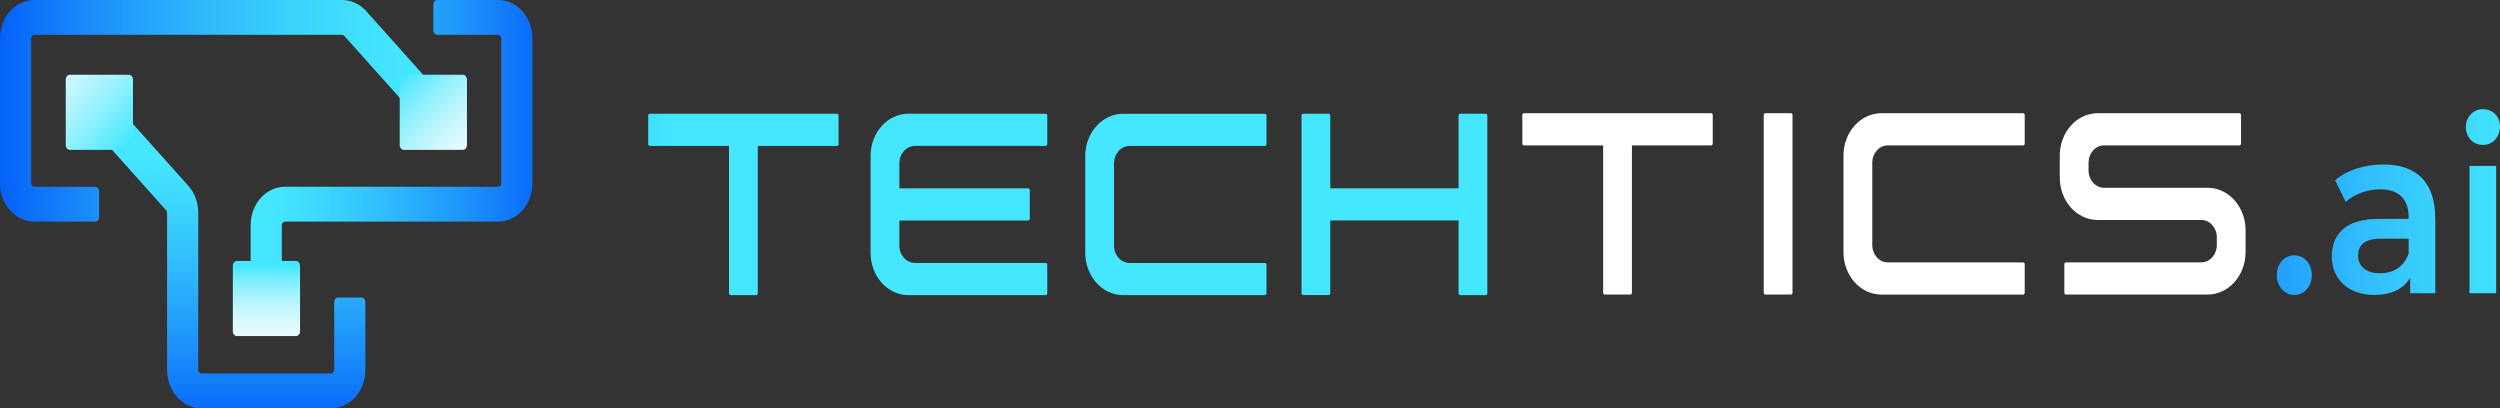<svg width="300" height="49" viewBox="0 0 300 49" fill="none" xmlns="http://www.w3.org/2000/svg">
<rect x="0" y="0" width="300" height="49" fill="#333333" stroke="none"/>
<path d="M33.816 35.706H30.077V27.016C30.077 24.472 31.922 22.411 34.198 22.411H59.776C59.986 22.411 60.157 22.219 60.157 21.984V4.606C60.157 4.37 59.986 4.179 59.776 4.179H52.49C52.219 4.179 52.001 3.936 52.001 3.633V0.546C52.001 0.243 52.219 0 52.49 0H59.776C62.052 0 63.896 2.062 63.896 4.606V21.988C63.896 24.532 62.052 26.594 59.776 26.594H34.198C33.987 26.594 33.816 26.785 33.816 27.02V35.709V35.706Z" fill="url(#paint0_linear_2166_592)"/>
<path d="M11.406 26.59H4.121C1.845 26.59 0 24.528 0 21.984V4.606C0 2.062 1.845 0 4.121 0H41.044C42.143 0 43.178 0.479 43.956 1.348L53.321 11.815L50.677 14.77L41.308 4.299C41.237 4.219 41.141 4.175 41.041 4.175H4.121C3.91 4.175 3.739 4.366 3.739 4.602V21.984C3.739 22.219 3.91 22.411 4.121 22.411H11.406C11.678 22.411 11.895 22.654 11.895 22.957V26.043C11.895 26.346 11.678 26.59 11.406 26.59Z" fill="url(#paint1_linear_2166_592)"/>
<path d="M39.724 49H24.172C21.895 49 20.051 46.938 20.051 44.394V25.541C20.051 25.429 20.012 25.317 19.94 25.238L10.575 14.77L13.219 11.815L22.584 22.283C23.362 23.152 23.79 24.308 23.79 25.537V44.39C23.79 44.626 23.961 44.817 24.172 44.817H39.724C39.934 44.817 40.106 44.626 40.106 44.39V36.248C40.106 35.944 40.323 35.701 40.594 35.701H43.356C43.627 35.701 43.845 35.944 43.845 36.248V44.39C43.845 46.934 42 48.996 39.724 48.996V49Z" fill="url(#paint2_linear_2166_592)"/>
<path d="M15.452 8.969H8.399C8.119 8.969 7.892 9.222 7.892 9.535V17.418C7.892 17.731 8.119 17.985 8.399 17.985H15.452C15.732 17.985 15.959 17.731 15.959 17.418V9.535C15.959 9.222 15.732 8.969 15.452 8.969Z" fill="url(#paint3_linear_2166_592)"/>
<path d="M55.526 8.969H48.473C48.193 8.969 47.966 9.222 47.966 9.535V17.418C47.966 17.731 48.193 17.985 48.473 17.985H55.526C55.806 17.985 56.033 17.731 56.033 17.418V9.535C56.033 9.222 55.806 8.969 55.526 8.969Z" fill="url(#paint4_linear_2166_592)"/>
<path d="M35.5 31.315H28.447C28.167 31.315 27.94 31.569 27.94 31.881V39.765C27.94 40.078 28.167 40.331 28.447 40.331H35.5C35.78 40.331 36.007 40.078 36.007 39.765V31.881C36.007 31.569 35.78 31.315 35.5 31.315Z" fill="url(#paint5_linear_2166_592)"/>
<path d="M242.77 13.585H225.766C223.257 13.585 221.217 15.866 221.217 18.669V30.265C221.217 33.069 223.257 35.35 225.766 35.35H242.77C242.877 35.35 242.966 35.25 242.966 35.13V31.709C242.966 31.589 242.877 31.489 242.77 31.489H226.533C225.509 31.489 224.674 30.556 224.674 29.412V19.527C224.674 18.382 225.509 17.449 226.533 17.449H242.77C242.877 17.449 242.966 17.349 242.966 17.23V13.808C242.966 13.689 242.877 13.589 242.77 13.589V13.585Z" fill="white"/>
<path d="M211.844 13.585H214.905C215.012 13.585 215.101 13.685 215.101 13.804V35.126C215.101 35.246 215.012 35.346 214.905 35.346H211.844C211.737 35.346 211.647 35.246 211.647 35.126V13.804C211.647 13.685 211.737 13.585 211.844 13.585Z" fill="white"/>
<path d="M264.919 35.346C267.427 35.346 269.468 33.065 269.468 30.261V27.617C269.468 24.814 267.427 22.533 264.922 22.533H252.485C251.461 22.533 250.626 21.6 250.626 20.456V19.523C250.626 18.968 250.819 18.446 251.172 18.055C251.525 17.66 251.989 17.445 252.485 17.445H268.726C268.833 17.445 268.922 17.349 268.922 17.226V13.804C268.922 13.685 268.833 13.585 268.726 13.585H251.721C249.213 13.585 247.172 15.866 247.172 18.669V21.313C247.172 24.116 249.213 26.397 251.721 26.397H264.159C265.183 26.397 266.018 27.33 266.018 28.475V29.408C266.018 30.552 265.183 31.486 264.159 31.486H247.918C247.811 31.486 247.722 31.581 247.722 31.705V35.126C247.722 35.246 247.811 35.346 247.918 35.346H264.922H264.919Z" fill="white"/>
<path d="M205.529 17.226V13.804C205.529 13.685 205.44 13.585 205.333 13.585H182.877C182.77 13.585 182.68 13.685 182.68 13.804V17.226C182.68 17.345 182.77 17.445 182.877 17.445H192.378V35.126C192.378 35.246 192.467 35.346 192.574 35.346H195.635C195.742 35.346 195.831 35.246 195.831 35.126V17.445H205.333C205.44 17.445 205.529 17.345 205.529 17.226Z" fill="white"/>
<path d="M134.778 13.652C132.27 13.652 130.229 15.933 130.229 18.736V30.332C130.229 33.136 132.27 35.417 134.778 35.417H151.782C151.89 35.417 151.979 35.317 151.979 35.197V31.776C151.979 31.656 151.89 31.557 151.782 31.557H135.545C134.521 31.557 133.686 30.624 133.686 29.479V19.594C133.686 18.449 134.521 17.516 135.545 17.516H151.782C151.89 17.516 151.979 17.416 151.979 17.297V13.875C151.979 13.756 151.89 13.656 151.782 13.656H134.778V13.652Z" fill="url(#paint6_linear_2166_592)"/>
<path d="M175.224 35.413H178.285C178.392 35.413 178.481 35.313 178.481 35.194V13.867C178.481 13.748 178.392 13.648 178.285 13.648H175.224C175.117 13.648 175.027 13.748 175.027 13.867V22.601H159.636V13.867C159.636 13.748 159.547 13.648 159.44 13.648H156.378C156.271 13.648 156.182 13.748 156.182 13.867V35.19C156.182 35.309 156.271 35.409 156.378 35.409H159.44C159.547 35.409 159.636 35.309 159.636 35.19V26.457H175.027V35.19C175.027 35.309 175.117 35.409 175.224 35.409V35.413Z" fill="url(#paint7_linear_2166_592)"/>
<path d="M100.627 17.293V13.871C100.627 13.752 100.538 13.652 100.431 13.652H77.979C77.872 13.652 77.782 13.752 77.782 13.871V17.293C77.782 17.413 77.872 17.512 77.979 17.512H87.48V35.193C87.48 35.313 87.569 35.413 87.676 35.413H90.737C90.844 35.413 90.933 35.313 90.933 35.193V17.512H100.435C100.542 17.512 100.631 17.413 100.631 17.293H100.627Z" fill="url(#paint8_linear_2166_592)"/>
<path d="M125.477 35.413C125.584 35.413 125.673 35.313 125.673 35.194V31.772C125.673 31.652 125.584 31.553 125.477 31.553H109.793C108.762 31.553 107.927 30.62 107.927 29.467V26.46H123.379C123.486 26.46 123.575 26.361 123.575 26.241V22.82C123.575 22.7 123.486 22.601 123.379 22.601H107.927V19.594C107.927 18.441 108.762 17.508 109.793 17.508H125.477C125.584 17.508 125.673 17.409 125.673 17.289V13.867C125.673 13.748 125.584 13.648 125.477 13.648H108.997C106.5 13.648 104.473 15.913 104.473 18.704V30.357C104.473 33.148 106.5 35.413 108.997 35.413H125.477Z" fill="url(#paint9_linear_2166_592)"/>
<path d="M273.213 33.017C273.213 31.585 274.158 30.64 275.311 30.64C276.463 30.64 277.412 31.585 277.412 33.017C277.412 34.448 276.463 35.393 275.311 35.393C274.158 35.393 273.213 34.392 273.213 33.017Z" fill="url(#paint10_linear_2166_592)"/>
<path d="M292.239 26.234V35.194H289.217V33.332C288.45 34.648 286.963 35.394 284.915 35.394C281.789 35.394 279.82 33.475 279.82 30.816C279.82 28.156 281.358 26.266 285.503 26.266H289.036V26.038C289.036 23.949 287.908 22.717 285.628 22.717C284.091 22.717 282.503 23.291 281.479 24.232L280.223 21.628C281.682 20.368 283.809 19.738 286.01 19.738C289.952 19.738 292.232 21.828 292.232 26.234H292.239ZM289.039 30.413V28.639H285.735C283.559 28.639 282.97 29.556 282.97 30.672C282.97 31.96 283.944 32.79 285.582 32.79C287.219 32.79 288.5 31.988 289.039 30.413Z" fill="url(#paint11_linear_2166_592)"/>
<path d="M295.904 15.244C295.904 14.043 296.775 13.098 297.952 13.098C299.13 13.098 300 13.984 300 15.16C300 16.42 299.155 17.393 297.952 17.393C296.75 17.393 295.904 16.448 295.904 15.248V15.244ZM296.34 19.909H299.54V35.194H296.34V19.909Z" fill="url(#paint12_linear_2166_592)"/>
<defs>
<linearGradient id="paint0_linear_2166_592" x1="68.52" y1="17.853" x2="32.66" y2="17.853" gradientUnits="userSpaceOnUse">
<stop stop-color="#0056F8"/>
<stop offset="0.33" stop-color="#1B8FFA"/>
<stop offset="0.63" stop-color="#31BEFD"/>
<stop offset="0.87" stop-color="#3FDCFE"/>
<stop offset="1" stop-color="#45E7FF"/>
</linearGradient>
<linearGradient id="paint1_linear_2166_592" x1="-2.715" y1="13.295" x2="50.328" y2="13.295" gradientUnits="userSpaceOnUse">
<stop stop-color="#0056F8"/>
<stop offset="0.02" stop-color="#025BF8"/>
<stop offset="0.26" stop-color="#1A8DFA"/>
<stop offset="0.48" stop-color="#2CB4FC"/>
<stop offset="0.69" stop-color="#3AD0FD"/>
<stop offset="0.87" stop-color="#42E1FE"/>
<stop offset="1" stop-color="#45E7FF"/>
</linearGradient>
<linearGradient id="paint2_linear_2166_592" x1="27.208" y1="53.207" x2="27.208" y2="18.834" gradientUnits="userSpaceOnUse">
<stop stop-color="#0056F8"/>
<stop offset="0.31" stop-color="#1A8DFA"/>
<stop offset="0.63" stop-color="#31BDFD"/>
<stop offset="0.87" stop-color="#3FDBFE"/>
<stop offset="1" stop-color="#45E7FF"/>
</linearGradient>
<linearGradient id="paint3_linear_2166_592" x1="1.556" y1="1.847" x2="16.887" y2="15.614" gradientUnits="userSpaceOnUse">
<stop stop-color="white"/>
<stop offset="0.13" stop-color="#FAFEFF"/>
<stop offset="0.28" stop-color="#ECFCFF"/>
<stop offset="0.43" stop-color="#D5F9FF"/>
<stop offset="0.6" stop-color="#B4F5FF"/>
<stop offset="0.77" stop-color="#8BF0FF"/>
<stop offset="0.94" stop-color="#59E9FF"/>
<stop offset="1" stop-color="#45E7FF"/>
</linearGradient>
<linearGradient id="paint4_linear_2166_592" x1="58.919" y1="22.136" x2="47.149" y2="10.348" gradientUnits="userSpaceOnUse">
<stop stop-color="white"/>
<stop offset="0.13" stop-color="#FAFEFF"/>
<stop offset="0.28" stop-color="#ECFCFF"/>
<stop offset="0.43" stop-color="#D5F9FF"/>
<stop offset="0.6" stop-color="#B4F5FF"/>
<stop offset="0.77" stop-color="#8BF0FF"/>
<stop offset="0.94" stop-color="#59E9FF"/>
<stop offset="1" stop-color="#45E7FF"/>
</linearGradient>
<linearGradient id="paint5_linear_2166_592" x1="31.975" y1="49.044" x2="31.975" y2="31.893" gradientUnits="userSpaceOnUse">
<stop stop-color="white"/>
<stop offset="0.26" stop-color="#FCFEFF"/>
<stop offset="0.41" stop-color="#F4FDFF"/>
<stop offset="0.53" stop-color="#E6FBFF"/>
<stop offset="0.64" stop-color="#D2F9FF"/>
<stop offset="0.74" stop-color="#B8F5FF"/>
<stop offset="0.83" stop-color="#98F1FF"/>
<stop offset="0.92" stop-color="#73ECFF"/>
<stop offset="0.99" stop-color="#48E7FF"/>
<stop offset="1" stop-color="#45E7FF"/>
</linearGradient>
<linearGradient id="paint6_linear_2166_592" x1="-18.235" y1="24.534" x2="80.672" y2="24.534" gradientUnits="userSpaceOnUse">
<stop stop-color="#0056F8"/>
<stop offset="0.15" stop-color="#025AF8"/>
<stop offset="0.32" stop-color="#0868F8"/>
<stop offset="0.5" stop-color="#137FFA"/>
<stop offset="0.69" stop-color="#23A0FB"/>
<stop offset="0.88" stop-color="#36C9FD"/>
<stop offset="1" stop-color="#45E7FF"/>
</linearGradient>
<linearGradient id="paint7_linear_2166_592" x1="-18.235" y1="-0.002" x2="80.673" y2="-0.002" gradientUnits="userSpaceOnUse">
<stop stop-color="#0056F8"/>
<stop offset="0.15" stop-color="#025AF8"/>
<stop offset="0.32" stop-color="#0868F8"/>
<stop offset="0.5" stop-color="#137FFA"/>
<stop offset="0.69" stop-color="#23A0FB"/>
<stop offset="0.88" stop-color="#36C9FD"/>
<stop offset="1" stop-color="#45E7FF"/>
</linearGradient>
<linearGradient id="paint8_linear_2166_592" x1="-18.235" y1="-0.002" x2="80.672" y2="-0.002" gradientUnits="userSpaceOnUse">
<stop stop-color="#0056F8"/>
<stop offset="0.15" stop-color="#025AF8"/>
<stop offset="0.32" stop-color="#0868F8"/>
<stop offset="0.5" stop-color="#137FFA"/>
<stop offset="0.69" stop-color="#23A0FB"/>
<stop offset="0.88" stop-color="#36C9FD"/>
<stop offset="1" stop-color="#45E7FF"/>
</linearGradient>
<linearGradient id="paint9_linear_2166_592" x1="-18.235" y1="-0.002" x2="80.672" y2="-0.002" gradientUnits="userSpaceOnUse">
<stop stop-color="#0056F8"/>
<stop offset="0.15" stop-color="#025AF8"/>
<stop offset="0.32" stop-color="#0868F8"/>
<stop offset="0.5" stop-color="#137FFA"/>
<stop offset="0.69" stop-color="#23A0FB"/>
<stop offset="0.88" stop-color="#36C9FD"/>
<stop offset="1" stop-color="#45E7FF"/>
</linearGradient>
<linearGradient id="paint10_linear_2166_592" x1="249.815" y1="33.096" x2="303.946" y2="32.962" gradientUnits="userSpaceOnUse">
<stop stop-color="#0056F8"/>
<stop offset="0.33" stop-color="#1B8FFA"/>
<stop offset="0.63" stop-color="#31BEFD"/>
<stop offset="0.87" stop-color="#3FDCFE"/>
<stop offset="1" stop-color="#45E7FF"/>
</linearGradient>
<linearGradient id="paint11_linear_2166_592" x1="249.8" y1="27.674" x2="303.931" y2="27.543" gradientUnits="userSpaceOnUse">
<stop stop-color="#0056F8"/>
<stop offset="0.33" stop-color="#1B8FFA"/>
<stop offset="0.63" stop-color="#31BEFD"/>
<stop offset="0.87" stop-color="#3FDCFE"/>
<stop offset="1" stop-color="#45E7FF"/>
</linearGradient>
<linearGradient id="paint12_linear_2166_592" x1="249.79" y1="24.296" x2="303.925" y2="24.162" gradientUnits="userSpaceOnUse">
<stop stop-color="#0056F8"/>
<stop offset="0.33" stop-color="#1B8FFA"/>
<stop offset="0.63" stop-color="#31BEFD"/>
<stop offset="0.87" stop-color="#3FDCFE"/>
<stop offset="1" stop-color="#45E7FF"/>
</linearGradient>
</defs>
</svg>
